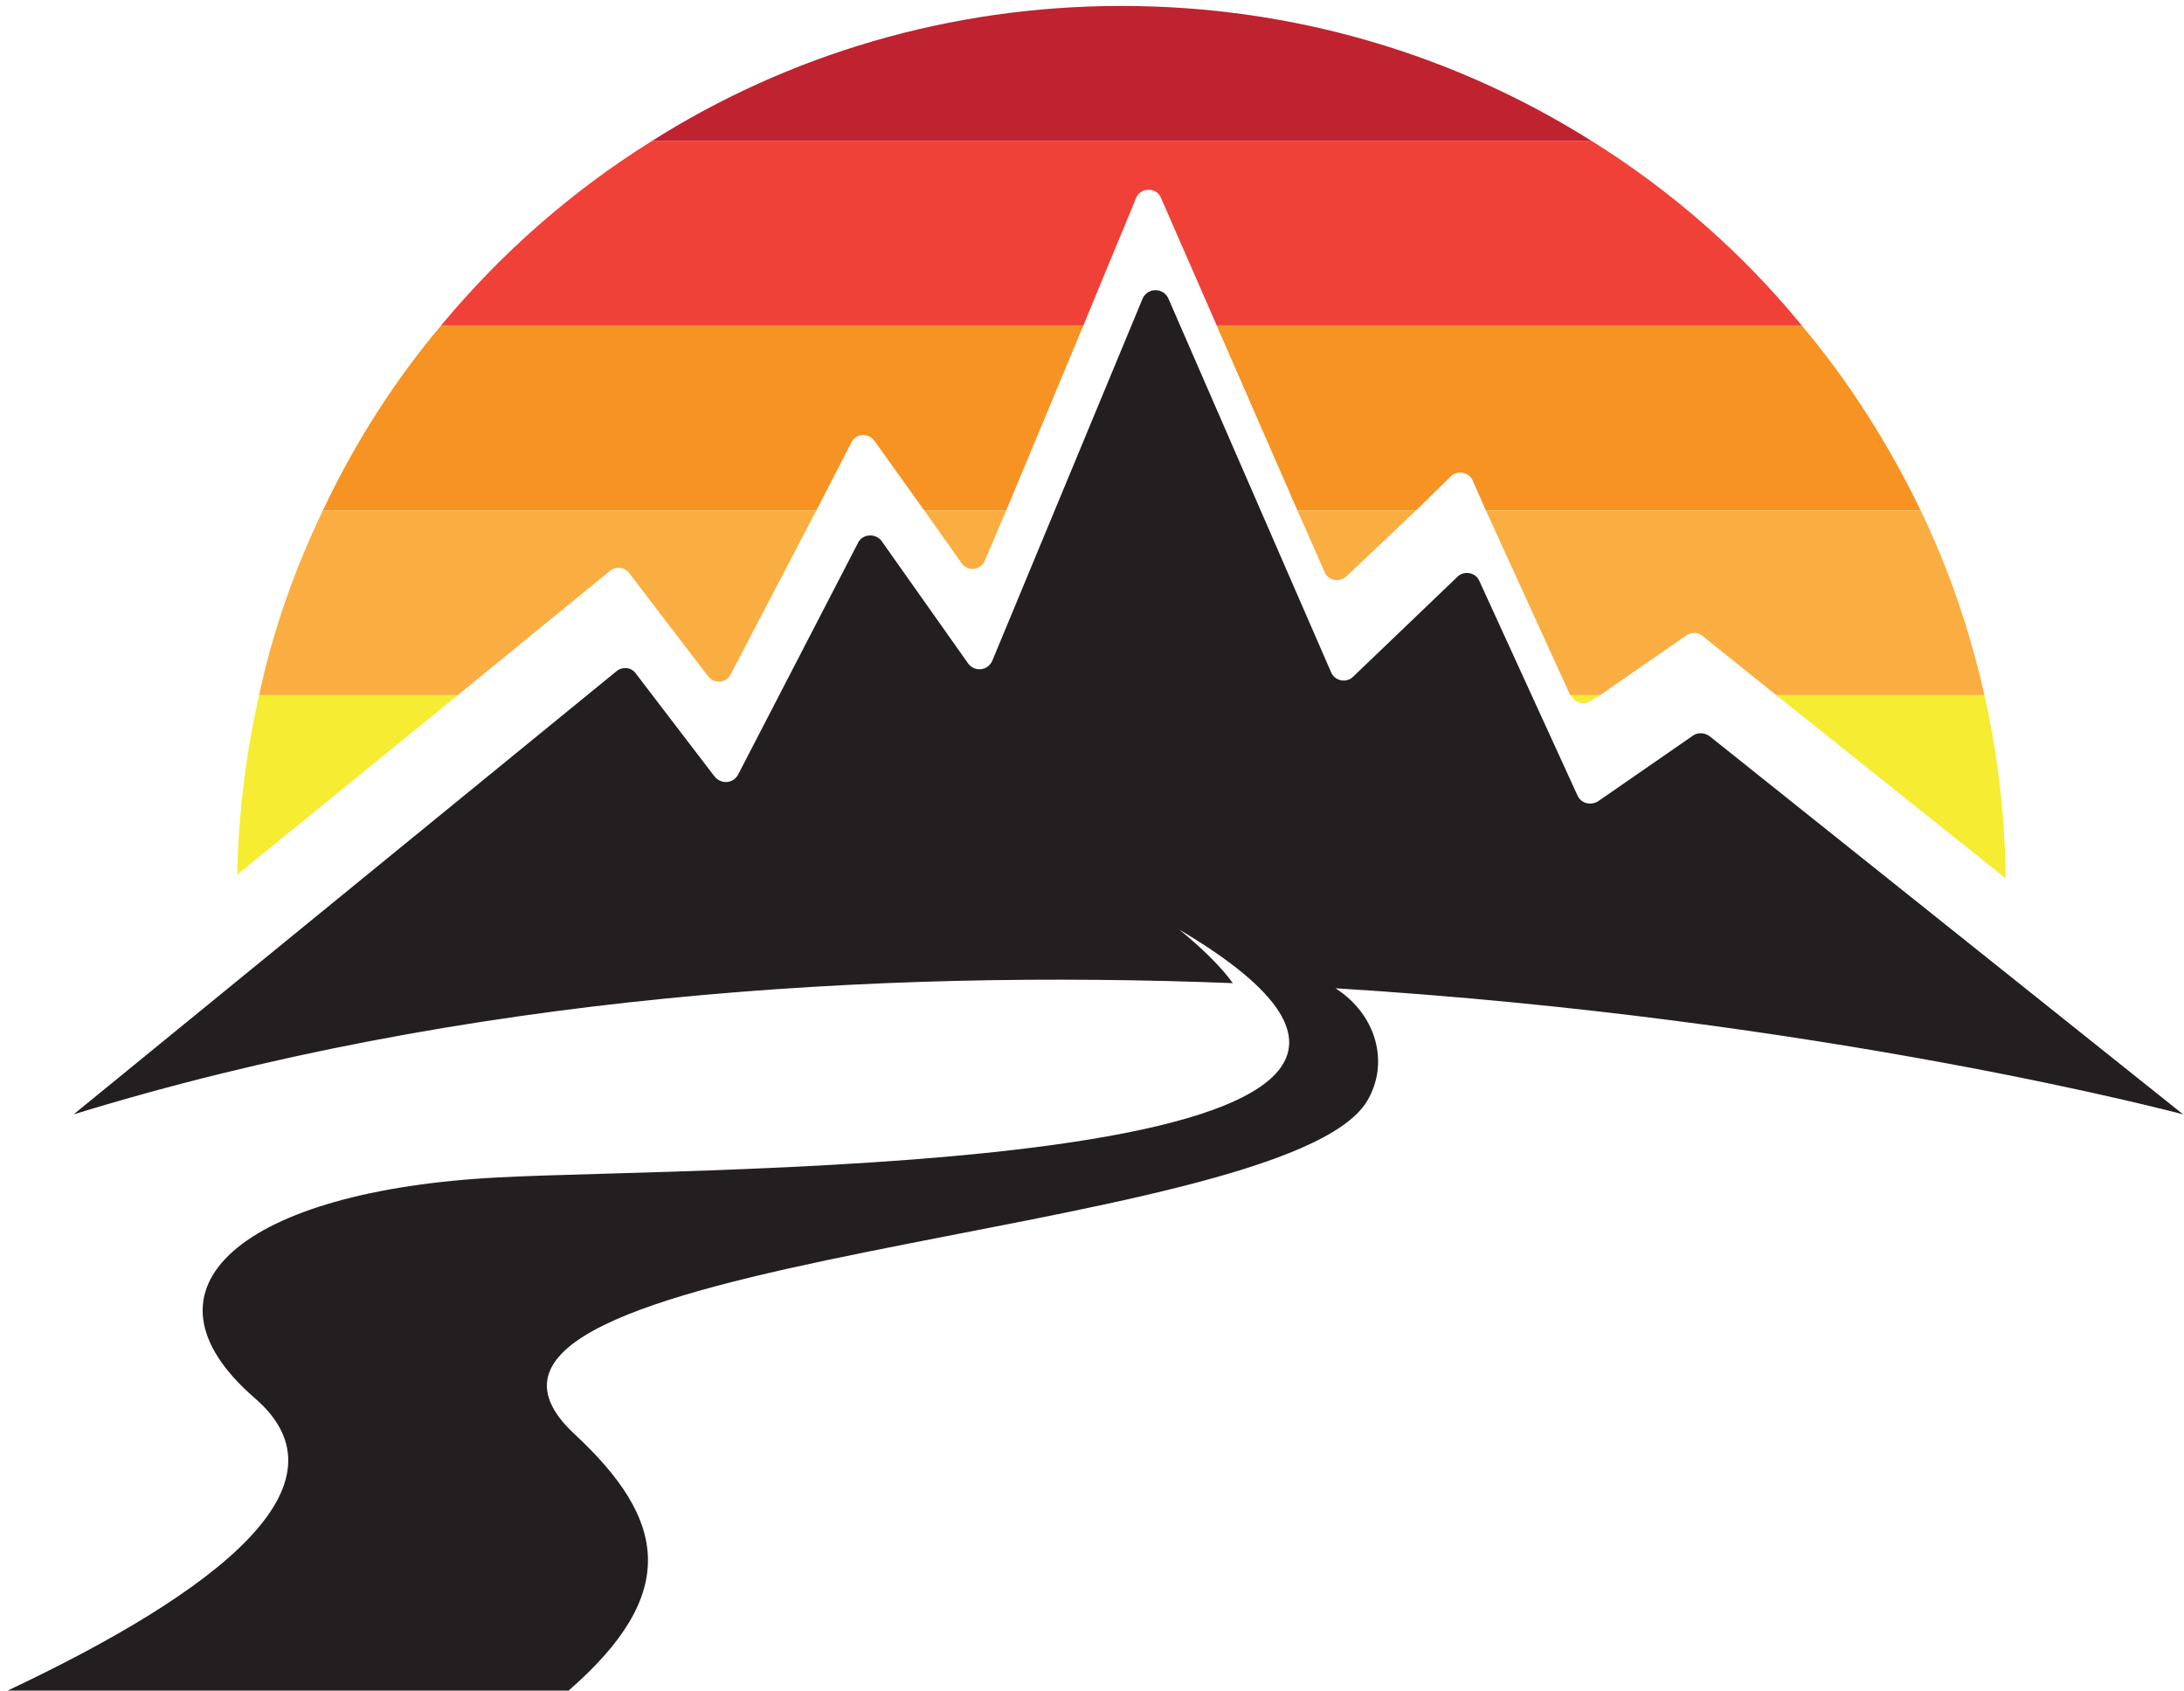 <svg width="257" height="199" viewBox="0 0 257 199" fill="none" xmlns="http://www.w3.org/2000/svg">
<path d="M145.076 115.711C143.696 113.813 141.625 111.742 138.778 109.412C188.045 138.576 82.263 137.281 58.621 138.576C28.681 140.129 14.963 151.518 29.976 164.547C41.796 174.728 25.575 187.325 0.898 198.973H66.904C80.106 187.498 78.38 178.783 67.595 168.775C44.644 147.376 150.771 146.168 160.866 129.602C163.541 125.116 161.988 119.421 157.156 116.315C214.706 119.852 256.898 131.155 256.898 131.155L201.16 86.634C200.556 86.202 199.779 86.202 199.262 86.547L188.045 94.313C187.182 94.831 186.061 94.572 185.629 93.623L174.067 68.342C173.636 67.393 172.342 67.134 171.565 67.824L159.227 79.645C158.45 80.421 157.07 80.162 156.638 79.127L137.484 35.123C136.88 33.829 135.068 33.829 134.464 35.123L116.776 77.746C116.258 78.954 114.705 79.127 113.928 78.092L103.747 63.682C103.057 62.733 101.504 62.82 100.986 63.855L86.836 91.207C86.232 92.242 84.851 92.328 84.075 91.379L74.843 79.3C74.325 78.523 73.289 78.437 72.599 78.954L8.664 131.155C54.652 117.005 103.229 114.071 145.076 115.711Z" fill="#231F20"/>
<path d="M236.018 103.375C235.932 95.955 235.069 88.707 233.516 81.805H209.012L236.018 103.375Z" fill="#F6EC31"/>
<path d="M131.959 0.699C111.683 0.699 92.701 6.48 76.738 16.575H187.266C171.218 6.48 152.322 0.699 131.959 0.699Z" fill="#BE232F"/>
<path d="M184.856 81.805C185.287 82.754 186.409 83.013 187.185 82.495L188.307 81.805H184.77H184.856Z" fill="#F6EC31"/>
<path d="M158.449 67.828L166.646 60.062H152.668L155.86 67.31C156.292 68.346 157.586 68.605 158.449 67.828Z" fill="#FAAE42"/>
<path d="M27.906 102.944L53.877 81.805H30.495C28.942 88.621 28.079 95.696 27.906 102.944Z" fill="#F6EC31"/>
<path d="M74.065 67.483L83.297 79.562C83.987 80.511 85.454 80.425 85.972 79.39L96.067 60.062H37.999C34.72 66.879 32.132 74.126 30.492 81.806H53.875L71.735 67.224C72.425 66.62 73.461 66.706 74.065 67.483Z" fill="#FAAE42"/>
<path d="M113.15 66.275C113.841 67.31 115.48 67.138 115.911 65.93L118.414 60.062H108.75L113.15 66.275Z" fill="#FAAE42"/>
<path d="M143.176 38.32L152.667 60.063H166.645L170.786 56.008C171.563 55.318 172.857 55.577 173.288 56.526L174.841 60.063H226.007C222.21 52.212 217.551 44.878 212.029 38.32H143.176Z" fill="#F69322"/>
<path d="M184.766 81.806H188.304L198.399 74.817C199.003 74.385 199.779 74.385 200.297 74.817L209.012 81.806H233.516C231.79 74.126 229.288 66.879 226.009 60.062H174.844L184.766 81.806Z" fill="#FAAE42"/>
<path d="M100.21 52.039C100.727 51.004 102.194 50.918 102.884 51.867L108.752 60.063H118.415L127.475 38.32H51.892C46.369 44.878 41.71 52.212 38 60.063H96.068L100.21 52.039Z" fill="#F69322"/>
<path d="M133.69 23.304C134.208 22.01 136.106 22.01 136.624 23.304L143.181 38.317H212.035C205.046 29.775 196.676 22.441 187.272 16.574H76.744C67.339 22.441 58.97 29.775 51.895 38.317H127.478L133.69 23.304Z" fill="#EF4138"/>
</svg>

